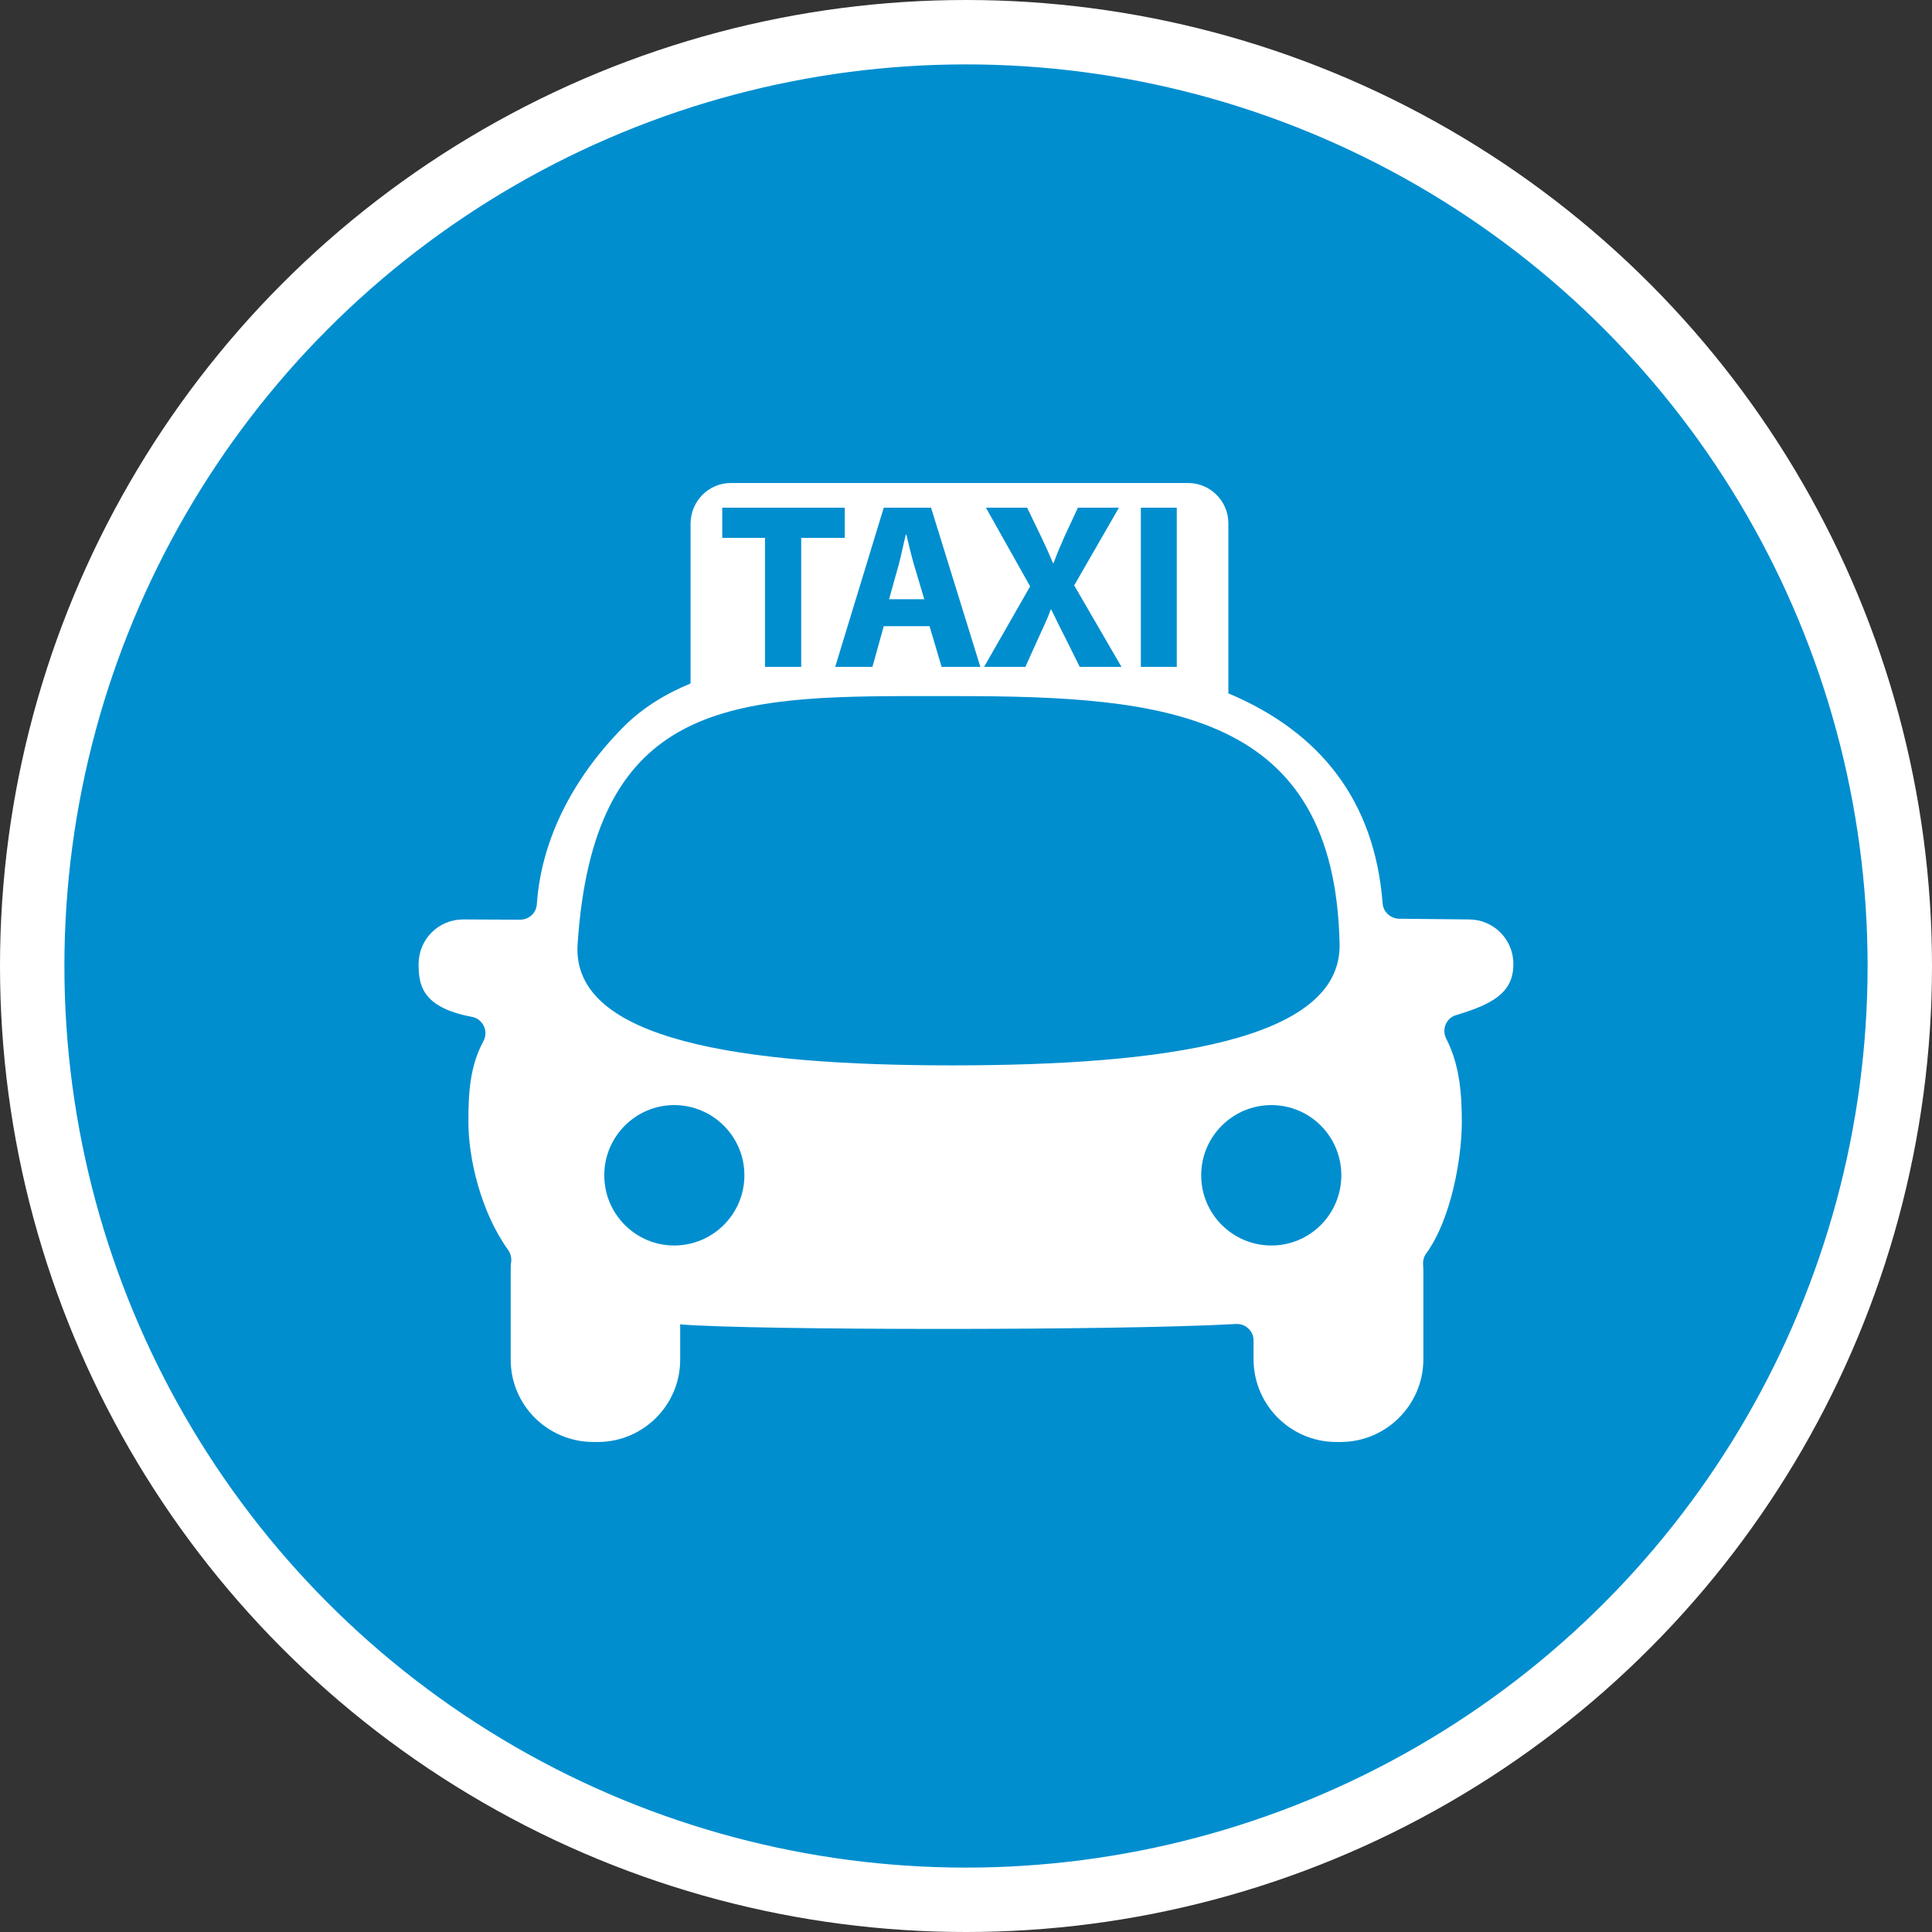 <?xml version="1.0" encoding="UTF-8" standalone="no"?>
<!-- Created with Inkscape (http://www.inkscape.org/) -->

<svg
   xmlns:dc="http://purl.org/dc/elements/1.1/"
   xmlns:cc="http://creativecommons.org/ns#"
   xmlns:rdf="http://www.w3.org/1999/02/22-rdf-syntax-ns#"
   xmlns:svg="http://www.w3.org/2000/svg"
   xmlns="http://www.w3.org/2000/svg"
   xmlns:xlink="http://www.w3.org/1999/xlink"
   xmlns:sodipodi="http://sodipodi.sourceforge.net/DTD/sodipodi-0.dtd"
   xmlns:inkscape="http://www.inkscape.org/namespaces/inkscape"
   width="30px"
   height="30px"
   version="1.1"
   id="svg8"
   inkscape:version="0.92.4 5da689c313, 2019-01-14"
   sodipodi:docname="container.svg">
  <rect width="100%" height="100%" fill="#333333" stroke="none"/>
  <defs
     id="defs2" />
  <sodipodi:namedview
     id="base"
     pagecolor="#ffffff"
     bordercolor="#666666"
     borderopacity="1.0"
     inkscape:pageopacity="0.0"
     inkscape:pageshadow="2"
     inkscape:zoom="13.049334"
     inkscape:cx="18.679046"
     inkscape:cy="12.165829"
     inkscape:document-units="px"
     inkscape:current-layer="layer1"
     showgrid="false"
     inkscape:snap-page="false"
     units="px"
     inkscape:window-width="1884"
     inkscape:window-height="1061"
     inkscape:window-x="0"
     inkscape:window-y="0"
     inkscape:window-maximized="1"
     fit-margin-top="0"
     fit-margin-left="0"
     fit-margin-right="0"
     fit-margin-bottom="0" />
    <circle
       style="color:#000000;clip-rule:nonzero;display:inline;overflow:visible;visibility:visible;opacity:1;isolation:auto;mix-blend-mode:normal;color-interpolation:sRGB;color-interpolation-filters:linearRGB;solid-color:#000000;solid-opacity:1;vector-effect:none;fill:#008ecf;fill-opacity:1;fill-rule:evenodd;stroke:#ffffff;stroke-width:1;stroke-linecap:butt;stroke-linejoin:miter;stroke-miterlimit:4;stroke-dasharray:none;stroke-dashoffset:0;stroke-opacity:1;marker:none;color-rendering:auto;image-rendering:auto;shape-rendering:auto;text-rendering:auto;enable-background:accumulate"
       id="path815"
       cx="15"
       cy="15"
       r="14.5" />
<g transform="translate(6.5,7.5)"><path fill-rule="nonzero" fill="#FFFFFF" fill-opacity="1" d="M 16.309 6.777 L 15.223 6.766 C 15.09 6.762 14.977 6.66 14.969 6.523 C 14.844 4.938 14.008 3.871 12.574 3.266 L 12.574 0.625 C 12.574 0.281 12.293 0 11.949 0 L 4.848 0 C 4.504 0 4.227 0.281 4.223 0.625 L 4.223 3.113 C 3.824 3.277 3.465 3.5 3.172 3.797 C 2.367 4.613 1.902 5.574 1.836 6.539 C 1.828 6.676 1.715 6.781 1.574 6.781 L 0.691 6.777 C 0.309 6.777 0 7.086 0 7.469 C 0 7.785 0.043 8.141 0.824 8.289 C 0.906 8.301 0.973 8.355 1.012 8.43 C 1.047 8.504 1.047 8.59 1.008 8.664 C 0.793 9.059 0.773 9.484 0.773 9.922 C 0.773 10.484 0.965 11.32 1.391 11.91 C 1.426 11.961 1.445 12.027 1.438 12.094 C 1.43 12.133 1.43 12.176 1.43 12.219 L 1.43 13.613 C 1.43 14.316 2 14.887 2.707 14.891 L 2.789 14.891 C 3.492 14.887 4.062 14.316 4.062 13.613 L 4.062 13.062 C 4.07 13.062 4.074 13.062 4.078 13.066 C 5.195 13.156 10.832 13.164 12.691 13.059 C 12.762 13.055 12.832 13.078 12.883 13.129 C 12.938 13.176 12.965 13.246 12.965 13.316 L 12.965 13.613 C 12.969 14.316 13.539 14.887 14.242 14.891 L 14.324 14.891 C 15.027 14.887 15.598 14.316 15.602 13.613 L 15.602 12.219 C 15.602 12.191 15.598 12.164 15.598 12.137 C 15.594 12.074 15.609 12.012 15.648 11.961 C 16.043 11.414 16.199 10.461 16.199 9.922 C 16.199 9.5 16.168 9.035 15.957 8.629 C 15.922 8.559 15.918 8.48 15.949 8.406 C 15.98 8.336 16.039 8.281 16.113 8.262 C 16.141 8.254 16.164 8.246 16.188 8.238 C 16.773 8.059 17 7.852 17 7.469 C 17 7.086 16.691 6.777 16.309 6.777 Z M 3.969 11.84 C 3.371 11.84 2.883 11.352 2.883 10.75 C 2.883 10.148 3.371 9.66 3.969 9.66 C 4.57 9.66 5.059 10.148 5.059 10.75 C 5.059 11.352 4.57 11.84 3.969 11.84 Z M 2.469 7.16 C 2.711 3.523 4.691 3.316 7.527 3.309 L 8.34 3.309 C 11.605 3.309 14.227 3.551 14.301 7.16 C 14.332 8.664 11.559 9.043 8.289 9.043 C 5.023 9.043 2.367 8.66 2.469 7.16 Z M 13.242 11.84 C 12.641 11.84 12.152 11.352 12.152 10.75 C 12.152 10.148 12.641 9.66 13.242 9.66 C 13.844 9.66 14.328 10.148 14.328 10.75 C 14.328 11.352 13.844 11.84 13.242 11.84 Z M 5.379 0.852 L 4.715 0.852 L 4.715 0.383 L 6.617 0.383 L 6.617 0.852 L 5.941 0.852 L 5.941 2.855 L 5.379 2.855 Z M 7.223 2.223 L 7.047 2.855 L 6.469 2.855 L 7.223 0.383 L 7.957 0.383 L 8.723 2.855 L 8.121 2.855 L 7.934 2.223 Z M 7.852 1.805 L 7.695 1.277 C 7.652 1.133 7.609 0.949 7.574 0.801 L 7.566 0.801 C 7.527 0.949 7.492 1.137 7.453 1.277 L 7.305 1.805 Z M 10.266 2.855 L 10.043 2.406 C 9.953 2.234 9.895 2.105 9.824 1.965 L 9.816 1.965 C 9.766 2.105 9.703 2.234 9.625 2.406 L 9.422 2.855 L 8.781 2.855 L 9.496 1.605 L 8.809 0.383 L 9.449 0.383 L 9.668 0.836 C 9.738 0.984 9.793 1.105 9.852 1.246 L 9.859 1.246 C 9.918 1.086 9.965 0.977 10.027 0.836 L 10.238 0.383 L 10.875 0.383 L 10.18 1.59 L 10.914 2.855 Z M 11.773 0.383 L 11.773 2.855 L 11.215 2.855 L 11.215 0.383 Z M 11.773 0.383 "/>
</g>
</svg>
